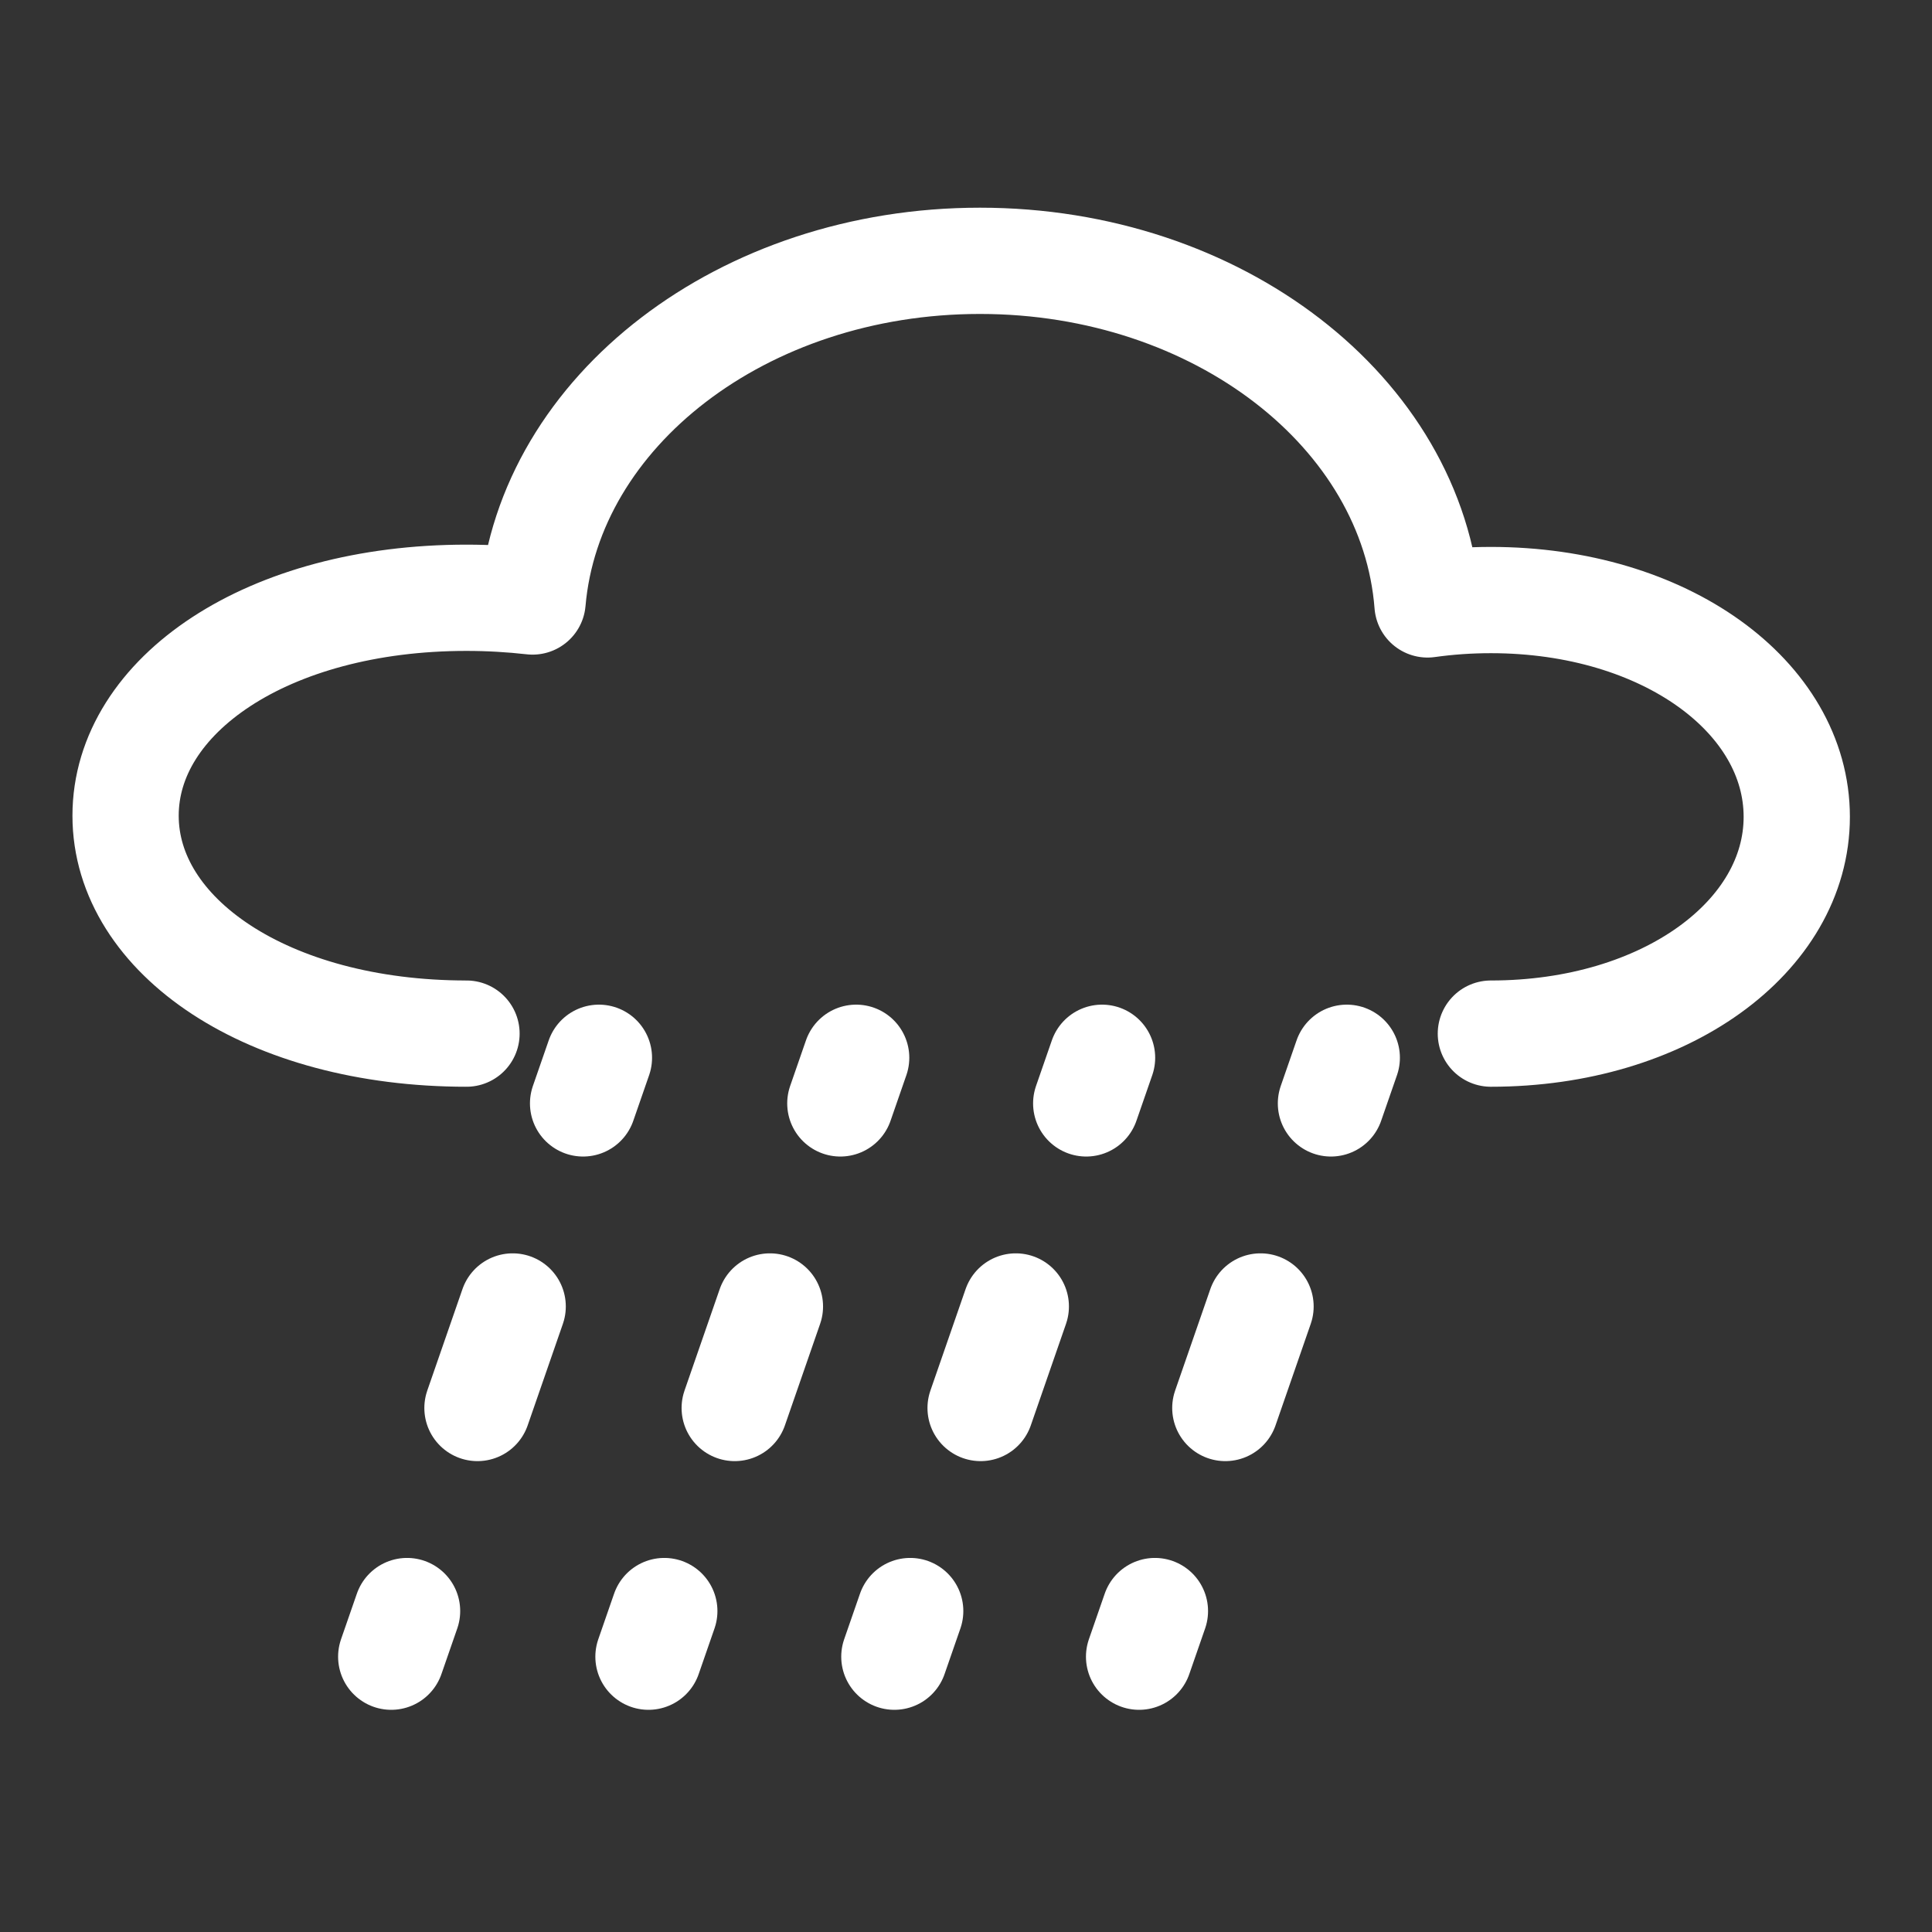 <?xml version="1.0" encoding="utf-8"?>
<!-- Generator: Adobe Illustrator 15.1.0, SVG Export Plug-In . SVG Version: 6.00 Build 0)  -->
<!DOCTYPE svg PUBLIC "-//W3C//DTD SVG 1.1//EN" "http://www.w3.org/Graphics/SVG/1.1/DTD/svg11.dtd">
<svg version="1.1" id="Layer_1" xmlns="http://www.w3.org/2000/svg" xmlns:xlink="http://www.w3.org/1999/xlink" x="0px" y="0px"
	 width="200px" height="200px" viewBox="0 0 200 200" enable-background="new 0 0 200 200" xml:space="preserve">
<rect x="0" y="0" width="200" height="200" fill="#333333" stroke="none"/>
<g>
	<g>
		
			<line fill="none" stroke="#FFFFFF" stroke-width="11" stroke-linecap="round" stroke-linejoin="round" x1="62" y1="109.5" x2="60.361" y2="114.224"/>
		
			<line fill="none" stroke="#FFFFFF" stroke-width="11" stroke-linecap="round" stroke-linejoin="round" stroke-dasharray="11.124,22.249" x1="53.072" y1="135.245" x2="45.783" y2="156.266"/>
		
			<line fill="none" stroke="#FFFFFF" stroke-width="11" stroke-linecap="round" stroke-linejoin="round" x1="42.139" y1="166.776" x2="40.5" y2="171.5"/>
	</g>
</g>
<g>
	<g>
		
			<line fill="none" stroke="#FFFFFF" stroke-width="11" stroke-linecap="round" stroke-linejoin="round" x1="88.63" y1="109.5" x2="86.992" y2="114.224"/>
		
			<line fill="none" stroke="#FFFFFF" stroke-width="11" stroke-linecap="round" stroke-linejoin="round" stroke-dasharray="11.124,22.249" x1="79.702" y1="135.245" x2="72.413" y2="156.266"/>
		
			<line fill="none" stroke="#FFFFFF" stroke-width="11" stroke-linecap="round" stroke-linejoin="round" x1="68.768" y1="166.776" x2="67.13" y2="171.5"/>
	</g>
</g>
<g>
	<g>
		
			<line fill="none" stroke="#FFFFFF" stroke-width="11" stroke-linecap="round" stroke-linejoin="round" x1="114.084" y1="109.5" x2="112.445" y2="114.224"/>
		
			<line fill="none" stroke="#FFFFFF" stroke-width="11" stroke-linecap="round" stroke-linejoin="round" stroke-dasharray="11.124,22.249" x1="105.156" y1="135.245" x2="97.867" y2="156.266"/>
		
			<line fill="none" stroke="#FFFFFF" stroke-width="11" stroke-linecap="round" stroke-linejoin="round" x1="94.223" y1="166.776" x2="92.584" y2="171.5"/>
	</g>
</g>
<g>
	<g>
		
			<line fill="none" stroke="#FFFFFF" stroke-width="11" stroke-linecap="round" stroke-linejoin="round" x1="139.418" y1="109.5" x2="137.779" y2="114.224"/>
		
			<line fill="none" stroke="#FFFFFF" stroke-width="11" stroke-linecap="round" stroke-linejoin="round" stroke-dasharray="11.124,22.249" x1="130.49" y1="135.245" x2="123.201" y2="156.266"/>
		
			<line fill="none" stroke="#FFFFFF" stroke-width="11" stroke-linecap="round" stroke-linejoin="round" x1="119.557" y1="166.776" x2="117.918" y2="171.5"/>
	</g>
</g>
<path fill="none" stroke="#FFFFFF" stroke-width="11" stroke-linecap="round" stroke-linejoin="round" d="M154.334,107
	C172.375,107,186,96.953,186,84.559s-13.625-22.442-31.666-22.442c-2.246,0-4.438,0.156-6.557,0.453
	C146.244,42.716,126.091,27,101.441,27c-24.524,0-44.595,15.557-46.309,35.267c-2.219-0.249-4.503-0.385-6.841-0.385
	C27.696,61.881,13,71.981,13,84.44C13,96.9,27.696,107,48.292,107"/>
</svg>
